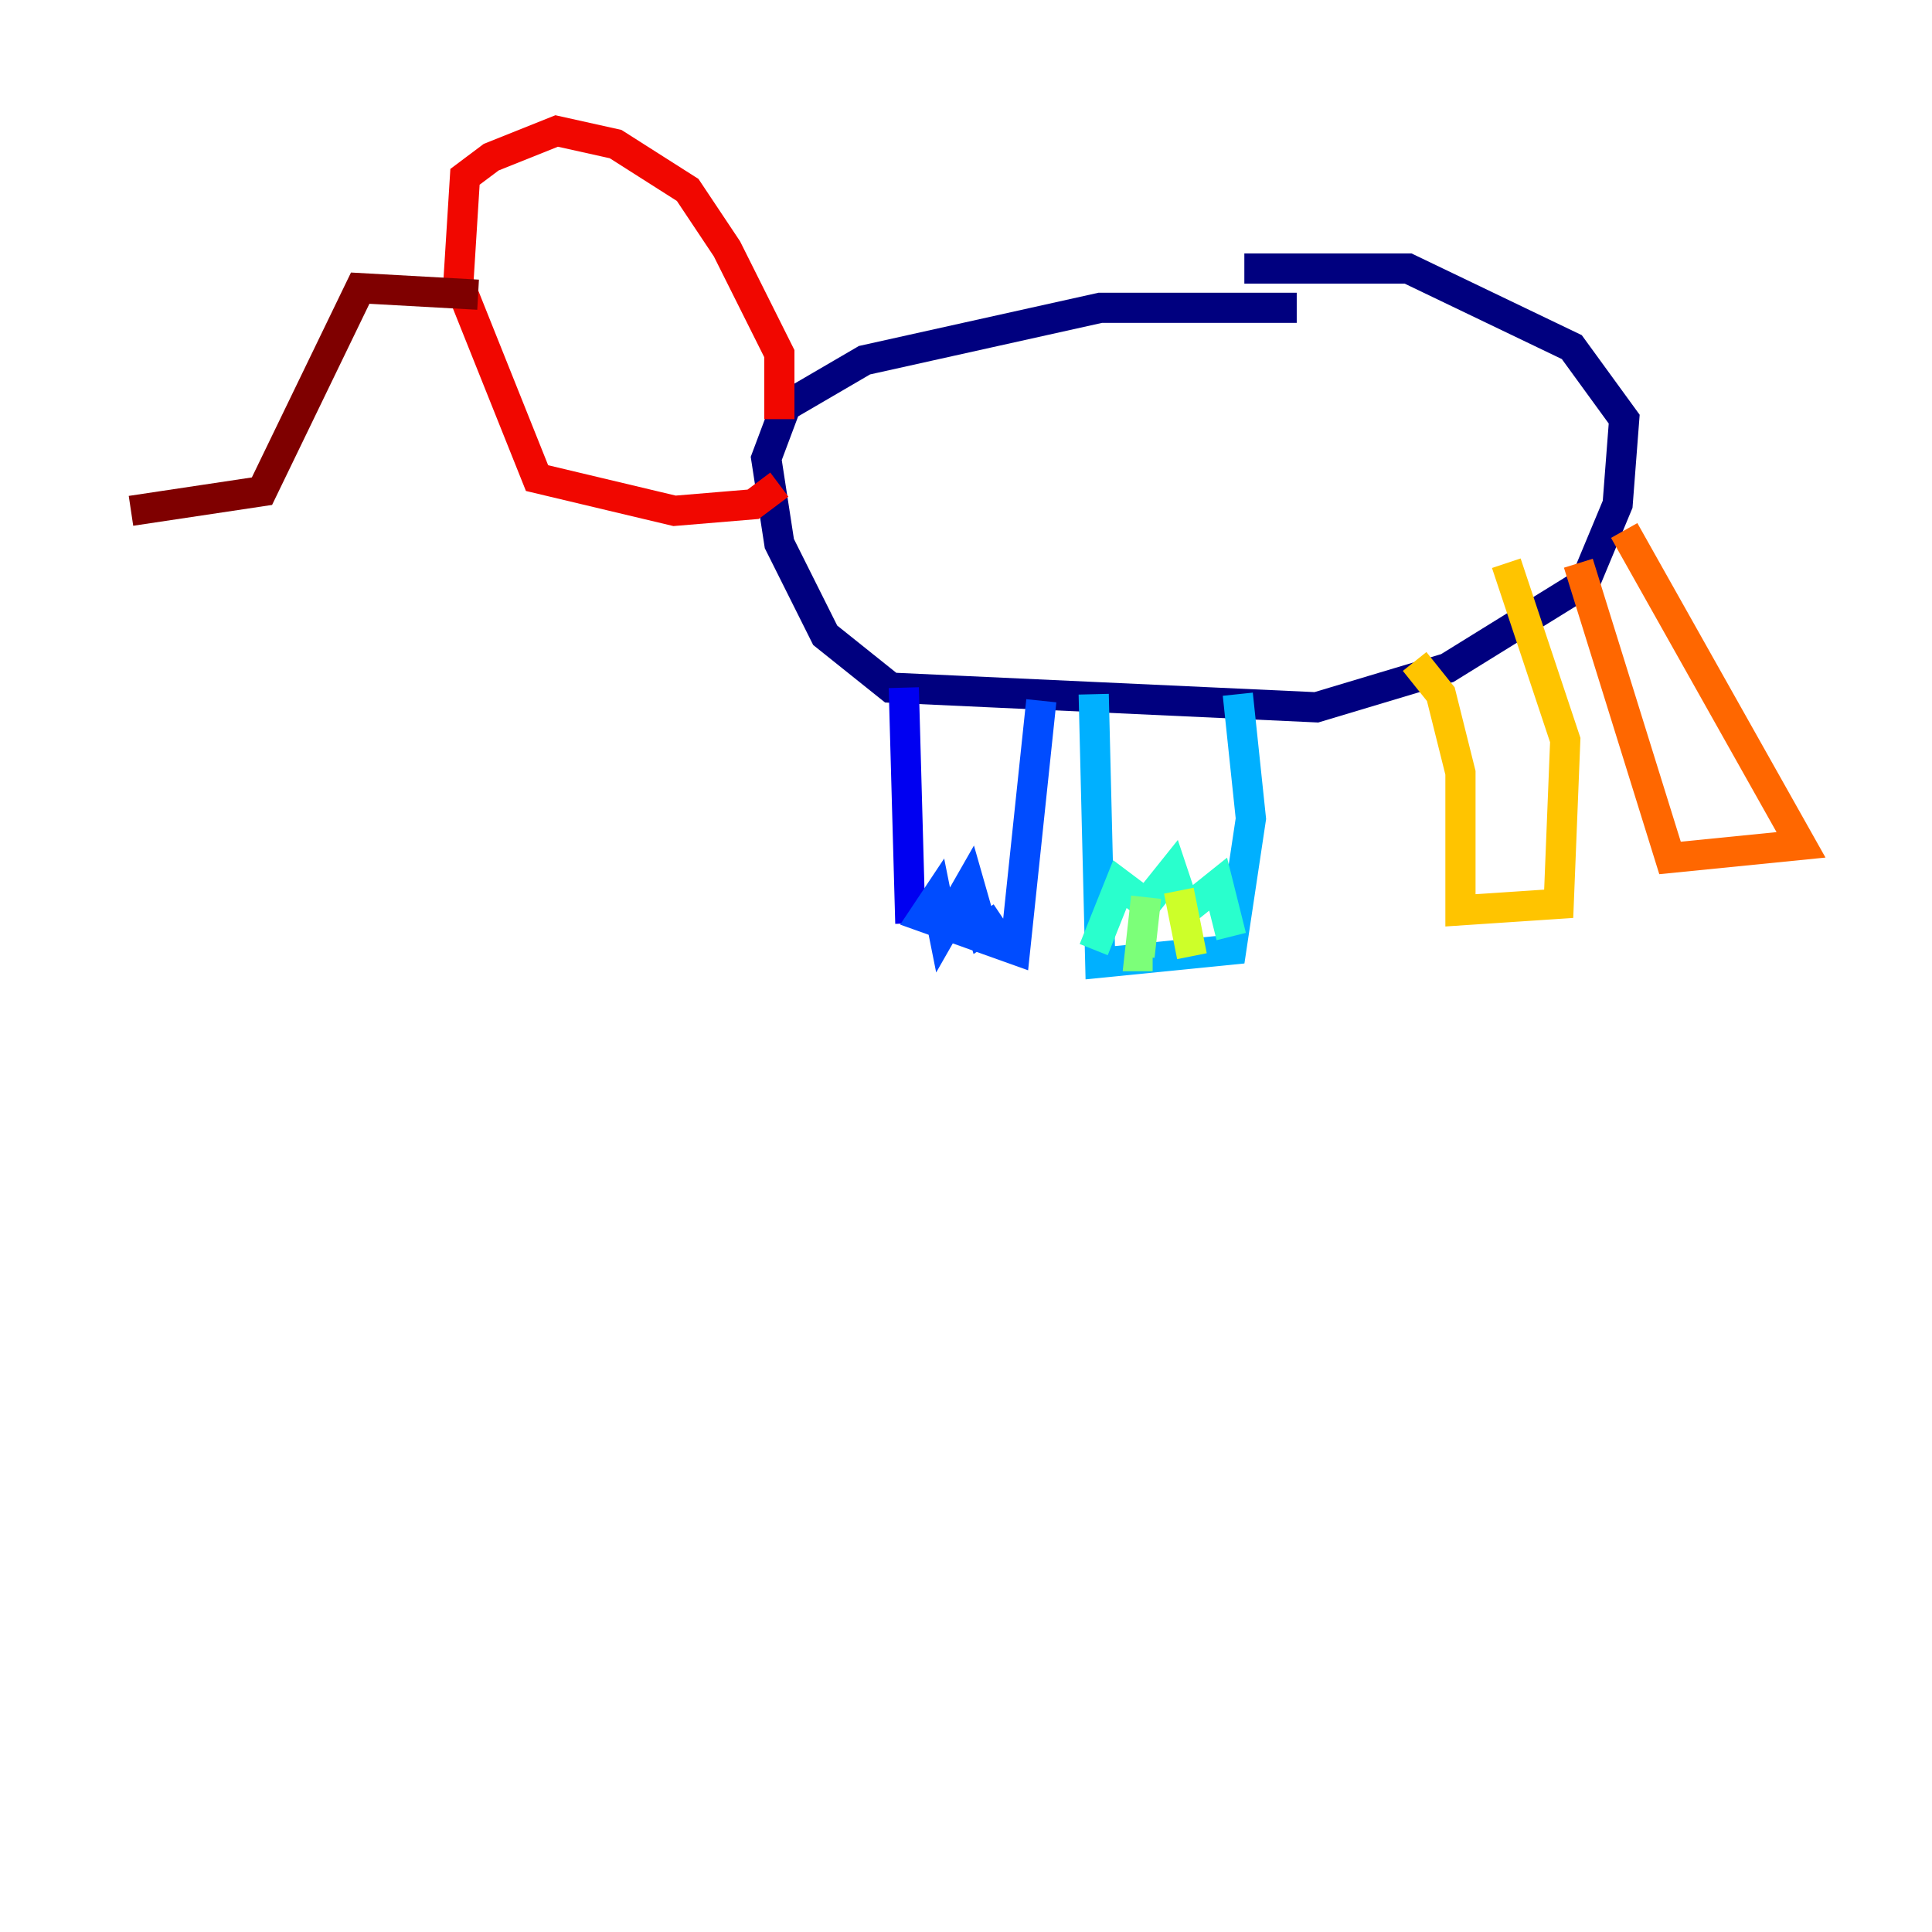 <?xml version="1.0" encoding="utf-8" ?>
<svg baseProfile="tiny" height="128" version="1.2" viewBox="0,0,128,128" width="128" xmlns="http://www.w3.org/2000/svg" xmlns:ev="http://www.w3.org/2001/xml-events" xmlns:xlink="http://www.w3.org/1999/xlink"><defs /><polyline fill="none" points="85.912,20.393 72.895,20.393 57.275,23.864 52.068,26.902 50.766,30.373 51.634,36.014 54.671,42.088 59.01,45.559 87.214,46.861 95.891,44.258 105.003,38.617 107.173,33.41 107.607,27.77 104.136,22.997 93.288,17.79 82.441,17.79" stroke="#00007f" stroke-width="2" /><polyline fill="none" points="59.878,45.559 60.312,61.18" stroke="#0000f1" stroke-width="2" /><polyline fill="none" points="68.99,46.427 67.254,62.915 61.18,60.746 62.047,59.444 62.481,61.614 64.217,58.576 65.085,61.614 66.386,60.746" stroke="#004cff" stroke-width="2" /><polyline fill="none" points="72.461,45.993 72.895,63.783 81.573,62.915 82.875,54.237 82.007,45.993" stroke="#00b0ff" stroke-width="2" /><polyline fill="none" points="72.461,62.915 74.197,58.576 75.932,59.878 77.668,57.709 78.536,60.312 80.705,58.576 81.573,62.047" stroke="#29ffcd" stroke-width="2" /><polyline fill="none" points="75.932,59.444 75.498,63.349 76.366,63.349" stroke="#7cff79" stroke-width="2" /><polyline fill="none" points="78.102,59.01 78.969,63.349" stroke="#cdff29" stroke-width="2" /><polyline fill="none" points="93.722,43.824 95.458,45.993 96.759,51.2 96.759,60.312 103.268,59.878 103.702,49.031 99.797,37.315" stroke="#ffc400" stroke-width="2" /><polyline fill="none" points="104.57,37.315 110.644,56.841 119.322,55.973 107.607,35.146" stroke="#ff6700" stroke-width="2" /><polyline fill="none" points="51.634,27.77 51.634,23.43 48.163,16.488 45.559,12.583 40.786,9.546 36.881,8.678 32.542,10.414 30.807,11.715 30.373,18.658 35.58,31.675 44.691,33.844 49.898,33.41 51.634,32.108" stroke="#f10700" stroke-width="2" /><polyline fill="none" points="31.675,19.525 23.864,19.091 17.356,32.542 8.678,33.844" stroke="#7f0000" stroke-width="2" /></svg>